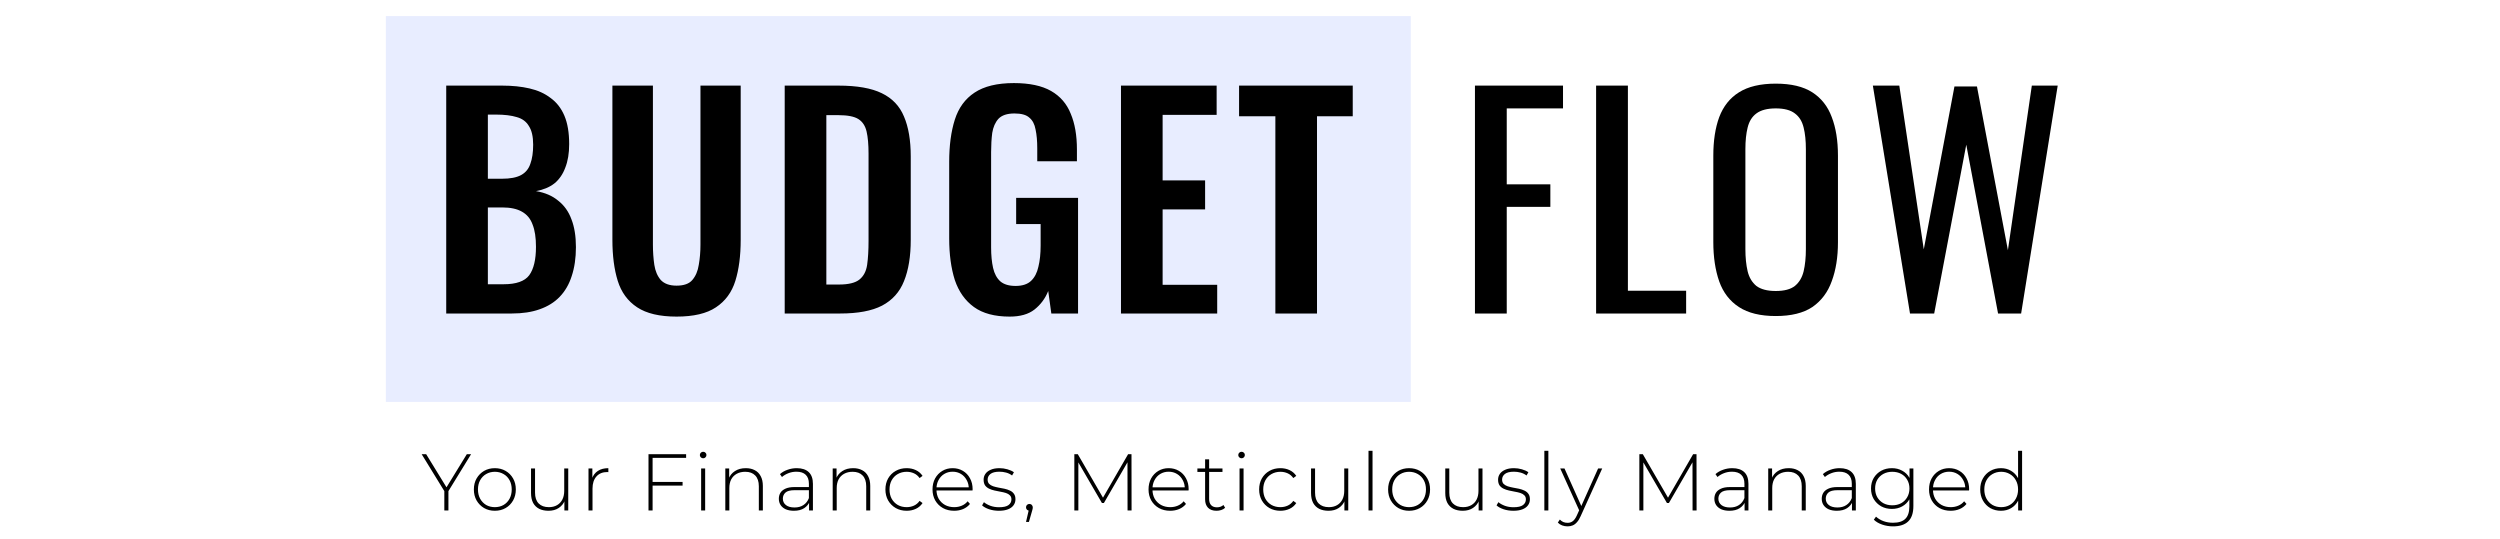<svg width="622" height="134" viewBox="0 0 622 134" fill="none" xmlns="http://www.w3.org/2000/svg">
<g filter="url(#filter0_d_56_19)">
<rect x="96" width="255" height="96" fill="#E8EDFF"/>
</g>
<path d="M111.02 78V21.3H124.95C127.47 21.3 129.734 21.533 131.74 22C133.794 22.467 135.544 23.26 136.99 24.38C138.484 25.453 139.627 26.923 140.42 28.79C141.214 30.657 141.61 33.013 141.61 35.86C141.61 38.147 141.284 40.107 140.63 41.74C140.024 43.373 139.114 44.68 137.9 45.66C136.687 46.593 135.17 47.223 133.35 47.55C135.59 47.923 137.434 48.717 138.88 49.93C140.374 51.097 141.47 52.637 142.17 54.55C142.917 56.463 143.29 58.773 143.29 61.48C143.29 64.187 142.94 66.59 142.24 68.69C141.587 70.743 140.584 72.47 139.23 73.87C137.924 75.223 136.267 76.25 134.26 76.95C132.3 77.65 129.99 78 127.33 78H111.02ZM121.38 70.72H125.3C128.427 70.72 130.55 69.973 131.67 68.48C132.79 66.94 133.35 64.583 133.35 61.41C133.35 59.123 133.07 57.28 132.51 55.88C131.997 54.433 131.11 53.36 129.85 52.66C128.637 51.96 127.004 51.61 124.95 51.61H121.38V70.72ZM121.38 44.47H124.88C126.934 44.47 128.52 44.167 129.64 43.56C130.76 42.953 131.53 42.02 131.95 40.76C132.417 39.5 132.65 37.913 132.65 36C132.65 33.993 132.3 32.453 131.6 31.38C130.947 30.26 129.944 29.513 128.59 29.14C127.237 28.72 125.51 28.51 123.41 28.51H121.38V44.47ZM168.325 78.77C164.125 78.77 160.859 78 158.525 76.46C156.192 74.92 154.582 72.727 153.695 69.88C152.809 67.033 152.365 63.627 152.365 59.66V21.3H162.445V60.85C162.445 62.623 162.562 64.303 162.795 65.89C163.029 67.43 163.565 68.69 164.405 69.67C165.292 70.603 166.599 71.07 168.325 71.07C170.145 71.07 171.452 70.603 172.245 69.67C173.085 68.69 173.622 67.43 173.855 65.89C174.135 64.303 174.275 62.623 174.275 60.85V21.3H184.285V59.66C184.285 63.627 183.842 67.033 182.955 69.88C182.069 72.727 180.459 74.92 178.125 76.46C175.839 78 172.572 78.77 168.325 78.77ZM195.234 78V21.3H208.604C213.224 21.3 216.817 21.93 219.384 23.19C221.997 24.45 223.84 26.387 224.914 29C226.034 31.613 226.594 34.927 226.594 38.94V59.66C226.594 63.767 226.034 67.197 224.914 69.95C223.84 72.657 222.02 74.687 219.454 76.04C216.934 77.347 213.457 78 209.024 78H195.234ZM205.594 70.79H208.744C211.124 70.79 212.827 70.37 213.854 69.53C214.88 68.69 215.51 67.477 215.744 65.89C215.977 64.257 216.094 62.273 216.094 59.94V38.24C216.094 35.953 215.93 34.11 215.604 32.71C215.277 31.31 214.6 30.283 213.574 29.63C212.547 28.977 210.89 28.65 208.604 28.65H205.594V70.79ZM251.209 78.77C247.475 78.77 244.512 77.977 242.319 76.39C240.125 74.803 238.539 72.563 237.559 69.67C236.625 66.73 236.159 63.277 236.159 59.31V40.27C236.159 36.21 236.625 32.71 237.559 29.77C238.492 26.83 240.125 24.59 242.459 23.05C244.839 21.463 248.105 20.67 252.259 20.67C256.132 20.67 259.212 21.323 261.499 22.63C263.785 23.937 265.419 25.827 266.399 28.3C267.425 30.727 267.939 33.69 267.939 37.19V40.13H258.069V36.91C258.069 35.09 257.929 33.527 257.649 32.22C257.415 30.913 256.902 29.933 256.109 29.28C255.362 28.58 254.125 28.23 252.399 28.23C250.579 28.23 249.249 28.673 248.409 29.56C247.615 30.447 247.102 31.613 246.869 33.06C246.682 34.507 246.589 36.093 246.589 37.82V61.55C246.589 63.51 246.752 65.213 247.079 66.66C247.405 68.107 248.012 69.227 248.899 70.02C249.785 70.767 251.045 71.14 252.679 71.14C254.359 71.14 255.642 70.72 256.529 69.88C257.415 69.04 258.022 67.873 258.349 66.38C258.722 64.887 258.909 63.113 258.909 61.06V55.74H252.819V49.23H268.219V78H261.569L260.799 72.4C260.052 74.267 258.909 75.807 257.369 77.02C255.875 78.187 253.822 78.77 251.209 78.77ZM278.9 78V21.3H302.7V28.58H289.26V44.89H299.83V52.1H289.26V70.86H302.84V78H278.9ZM317.311 78V28.93H308.281V21.3H336.561V28.93H327.671V78H317.311Z" fill="black"/>
<path d="M366.967 78V21.3H388.877V26.97H374.877V45.87H385.727V51.47H374.877V78H366.967ZM397.111 78V21.3H405.021V72.33H419.511V78H397.111ZM441.813 78.63C437.986 78.63 434.929 77.883 432.643 76.39C430.356 74.897 428.723 72.773 427.743 70.02C426.763 67.22 426.273 63.953 426.273 60.22V38.73C426.273 34.997 426.763 31.8 427.743 29.14C428.769 26.433 430.403 24.38 432.643 22.98C434.929 21.533 437.986 20.81 441.813 20.81C445.639 20.81 448.673 21.533 450.913 22.98C453.153 24.427 454.763 26.48 455.743 29.14C456.769 31.8 457.283 34.997 457.283 38.73V60.29C457.283 63.977 456.769 67.197 455.743 69.95C454.763 72.703 453.153 74.85 450.913 76.39C448.673 77.883 445.639 78.63 441.813 78.63ZM441.813 72.4C443.913 72.4 445.499 71.98 446.573 71.14C447.646 70.253 448.369 69.04 448.743 67.5C449.116 65.913 449.303 64.07 449.303 61.97V37.12C449.303 35.02 449.116 33.223 448.743 31.73C448.369 30.19 447.646 29.023 446.573 28.23C445.499 27.39 443.913 26.97 441.813 26.97C439.713 26.97 438.103 27.39 436.983 28.23C435.909 29.023 435.186 30.19 434.813 31.73C434.439 33.223 434.253 35.02 434.253 37.12V61.97C434.253 64.07 434.439 65.913 434.813 67.5C435.186 69.04 435.909 70.253 436.983 71.14C438.103 71.98 439.713 72.4 441.813 72.4ZM475.207 78L465.967 21.3H472.547L478.637 62.04L486.267 21.51H491.867L499.567 62.25L505.517 21.3H511.957L502.857 78H497.117L489.207 36L481.227 78H475.207Z" fill="black"/>
<path d="M110.548 127V121.92L110.788 122.58L104.908 113H106.028L111.368 121.7H110.808L116.148 113H117.208L111.328 122.58L111.568 121.92V127H110.548ZM123.117 127.08C122.117 127.08 121.223 126.853 120.437 126.4C119.663 125.947 119.043 125.32 118.577 124.52C118.123 123.72 117.897 122.807 117.897 121.78C117.897 120.74 118.123 119.827 118.577 119.04C119.043 118.24 119.663 117.613 120.437 117.16C121.223 116.707 122.117 116.48 123.117 116.48C124.117 116.48 125.01 116.707 125.797 117.16C126.583 117.613 127.203 118.24 127.657 119.04C128.11 119.827 128.337 120.74 128.337 121.78C128.337 122.807 128.11 123.72 127.657 124.52C127.203 125.32 126.583 125.947 125.797 126.4C125.01 126.853 124.117 127.08 123.117 127.08ZM123.117 126.18C123.917 126.18 124.637 126 125.277 125.64C125.917 125.267 126.417 124.747 126.777 124.08C127.137 123.413 127.317 122.647 127.317 121.78C127.317 120.9 127.137 120.133 126.777 119.48C126.417 118.813 125.917 118.3 125.277 117.94C124.637 117.567 123.917 117.38 123.117 117.38C122.317 117.38 121.597 117.567 120.957 117.94C120.33 118.3 119.83 118.813 119.457 119.48C119.097 120.133 118.917 120.9 118.917 121.78C118.917 122.647 119.097 123.413 119.457 124.08C119.83 124.747 120.33 125.267 120.957 125.64C121.597 126 122.317 126.18 123.117 126.18ZM136.479 127.08C135.586 127.08 134.812 126.92 134.159 126.6C133.506 126.267 132.999 125.773 132.639 125.12C132.292 124.453 132.119 123.633 132.119 122.66V116.56H133.119V122.58C133.119 123.753 133.419 124.647 134.019 125.26C134.619 125.873 135.466 126.18 136.559 126.18C137.346 126.18 138.026 126.013 138.599 125.68C139.172 125.347 139.612 124.88 139.919 124.28C140.226 123.667 140.379 122.947 140.379 122.12V116.56H141.379V127H140.419V124.1L140.559 124.44C140.252 125.253 139.739 125.9 139.019 126.38C138.312 126.847 137.466 127.08 136.479 127.08ZM146.418 127V116.56H147.378V119.42L147.278 119.1C147.571 118.26 148.065 117.613 148.758 117.16C149.451 116.707 150.318 116.48 151.358 116.48V117.46C151.318 117.46 151.278 117.46 151.238 117.46C151.198 117.447 151.158 117.44 151.118 117.44C149.958 117.44 149.051 117.807 148.398 118.54C147.745 119.26 147.418 120.267 147.418 121.56V127H146.418ZM162.246 119.9H169.826V120.82H162.246V119.9ZM162.366 127H161.346V113H170.706V113.92H162.366V127ZM174.443 127V116.56H175.443V127H174.443ZM174.943 114.02C174.716 114.02 174.523 113.94 174.363 113.78C174.203 113.62 174.123 113.433 174.123 113.22C174.123 112.993 174.203 112.8 174.363 112.64C174.523 112.48 174.716 112.4 174.943 112.4C175.183 112.4 175.376 112.48 175.523 112.64C175.683 112.787 175.763 112.973 175.763 113.2C175.763 113.427 175.683 113.62 175.523 113.78C175.376 113.94 175.183 114.02 174.943 114.02ZM185.558 116.48C186.411 116.48 187.151 116.647 187.778 116.98C188.418 117.3 188.911 117.793 189.258 118.46C189.618 119.113 189.798 119.927 189.798 120.9V127H188.798V120.98C188.798 119.807 188.498 118.913 187.898 118.3C187.311 117.687 186.485 117.38 185.418 117.38C184.605 117.38 183.898 117.547 183.298 117.88C182.698 118.213 182.238 118.68 181.918 119.28C181.611 119.88 181.458 120.6 181.458 121.44V127H180.458V116.56H181.418V119.46L181.278 119.14C181.598 118.313 182.125 117.667 182.858 117.2C183.591 116.72 184.491 116.48 185.558 116.48ZM201.295 127V124.62L201.255 124.26V120.34C201.255 119.367 200.988 118.627 200.455 118.12C199.935 117.613 199.168 117.36 198.155 117.36C197.435 117.36 196.762 117.487 196.135 117.74C195.522 117.98 194.995 118.293 194.555 118.68L194.055 117.96C194.575 117.493 195.202 117.133 195.935 116.88C196.668 116.613 197.435 116.48 198.235 116.48C199.528 116.48 200.522 116.807 201.215 117.46C201.908 118.113 202.255 119.087 202.255 120.38V127H201.295ZM197.535 127.08C196.762 127.08 196.088 126.96 195.515 126.72C194.955 126.467 194.522 126.113 194.215 125.66C193.922 125.207 193.775 124.687 193.775 124.1C193.775 123.567 193.895 123.087 194.135 122.66C194.388 122.22 194.802 121.867 195.375 121.6C195.948 121.32 196.715 121.18 197.675 121.18H201.515V121.96H197.695C196.615 121.96 195.855 122.16 195.415 122.56C194.988 122.96 194.775 123.46 194.775 124.06C194.775 124.727 195.028 125.26 195.535 125.66C196.042 126.06 196.755 126.26 197.675 126.26C198.555 126.26 199.295 126.06 199.895 125.66C200.508 125.26 200.962 124.68 201.255 123.92L201.535 124.6C201.255 125.36 200.775 125.967 200.095 126.42C199.428 126.86 198.575 127.08 197.535 127.08ZM212.275 116.48C213.128 116.48 213.868 116.647 214.495 116.98C215.135 117.3 215.628 117.793 215.975 118.46C216.335 119.113 216.515 119.927 216.515 120.9V127H215.515V120.98C215.515 119.807 215.215 118.913 214.615 118.3C214.028 117.687 213.202 117.38 212.135 117.38C211.322 117.38 210.615 117.547 210.015 117.88C209.415 118.213 208.955 118.68 208.635 119.28C208.328 119.88 208.175 120.6 208.175 121.44V127H207.175V116.56H208.135V119.46L207.995 119.14C208.315 118.313 208.842 117.667 209.575 117.2C210.308 116.72 211.208 116.48 212.275 116.48ZM225.572 127.08C224.559 127.08 223.652 126.853 222.852 126.4C222.065 125.947 221.439 125.32 220.972 124.52C220.519 123.72 220.292 122.807 220.292 121.78C220.292 120.74 220.519 119.82 220.972 119.02C221.439 118.22 222.065 117.6 222.852 117.16C223.652 116.707 224.559 116.48 225.572 116.48C226.412 116.48 227.172 116.64 227.852 116.96C228.545 117.28 229.105 117.76 229.532 118.4L228.792 118.94C228.419 118.407 227.952 118.013 227.392 117.76C226.832 117.507 226.225 117.38 225.572 117.38C224.759 117.38 224.025 117.567 223.372 117.94C222.732 118.3 222.225 118.813 221.852 119.48C221.492 120.133 221.312 120.9 221.312 121.78C221.312 122.66 221.492 123.433 221.852 124.1C222.225 124.753 222.732 125.267 223.372 125.64C224.025 126 224.759 126.18 225.572 126.18C226.225 126.18 226.832 126.053 227.392 125.8C227.952 125.547 228.419 125.153 228.792 124.62L229.532 125.16C229.105 125.8 228.545 126.28 227.852 126.6C227.172 126.92 226.412 127.08 225.572 127.08ZM237.39 127.08C236.337 127.08 235.403 126.853 234.59 126.4C233.79 125.947 233.157 125.32 232.69 124.52C232.237 123.72 232.01 122.807 232.01 121.78C232.01 120.74 232.223 119.827 232.65 119.04C233.09 118.24 233.69 117.613 234.45 117.16C235.21 116.707 236.063 116.48 237.01 116.48C237.957 116.48 238.803 116.7 239.55 117.14C240.31 117.58 240.903 118.2 241.33 119C241.77 119.787 241.99 120.7 241.99 121.74C241.99 121.78 241.983 121.827 241.97 121.88C241.97 121.92 241.97 121.967 241.97 122.02H232.75V121.24H241.43L241.03 121.62C241.043 120.807 240.87 120.08 240.51 119.44C240.163 118.787 239.69 118.28 239.09 117.92C238.49 117.547 237.797 117.36 237.01 117.36C236.237 117.36 235.543 117.547 234.93 117.92C234.33 118.28 233.857 118.787 233.51 119.44C233.163 120.08 232.99 120.813 232.99 121.64V121.82C232.99 122.673 233.177 123.433 233.55 124.1C233.937 124.753 234.463 125.267 235.13 125.64C235.797 126 236.557 126.18 237.41 126.18C238.077 126.18 238.697 126.06 239.27 125.82C239.857 125.58 240.35 125.213 240.75 124.72L241.33 125.38C240.877 125.94 240.303 126.367 239.61 126.66C238.93 126.94 238.19 127.08 237.39 127.08ZM248.524 127.08C247.657 127.08 246.844 126.953 246.084 126.7C245.337 126.447 244.757 126.127 244.344 125.74L244.804 124.94C245.204 125.287 245.737 125.587 246.404 125.84C247.07 126.08 247.79 126.2 248.564 126.2C249.657 126.2 250.444 126.02 250.924 125.66C251.404 125.3 251.644 124.827 251.644 124.24C251.644 123.813 251.517 123.48 251.264 123.24C251.024 122.987 250.697 122.793 250.284 122.66C249.87 122.527 249.417 122.42 248.924 122.34C248.43 122.247 247.937 122.147 247.444 122.04C246.95 121.933 246.497 121.78 246.084 121.58C245.67 121.38 245.337 121.107 245.084 120.76C244.844 120.4 244.724 119.927 244.724 119.34C244.724 118.807 244.87 118.327 245.164 117.9C245.457 117.473 245.897 117.133 246.484 116.88C247.07 116.613 247.804 116.48 248.684 116.48C249.337 116.48 249.99 116.573 250.644 116.76C251.31 116.947 251.85 117.193 252.264 117.5L251.804 118.3C251.364 117.967 250.87 117.727 250.324 117.58C249.777 117.433 249.224 117.36 248.664 117.36C247.65 117.36 246.904 117.547 246.424 117.92C245.957 118.293 245.724 118.76 245.724 119.32C245.724 119.76 245.844 120.113 246.084 120.38C246.337 120.633 246.67 120.833 247.084 120.98C247.497 121.113 247.95 121.227 248.444 121.32C248.937 121.4 249.43 121.493 249.924 121.6C250.417 121.707 250.87 121.86 251.284 122.06C251.697 122.247 252.024 122.513 252.264 122.86C252.517 123.193 252.644 123.647 252.644 124.22C252.644 124.793 252.484 125.293 252.164 125.72C251.857 126.147 251.397 126.48 250.784 126.72C250.17 126.96 249.417 127.08 248.524 127.08ZM255.274 129.86L256.054 126.48L256.154 127.06C255.901 127.06 255.688 126.98 255.514 126.82C255.354 126.66 255.274 126.46 255.274 126.22C255.274 125.98 255.354 125.78 255.514 125.62C255.688 125.46 255.888 125.38 256.114 125.38C256.368 125.38 256.568 125.467 256.714 125.64C256.874 125.8 256.954 125.993 256.954 126.22C256.954 126.313 256.948 126.407 256.934 126.5C256.921 126.593 256.901 126.687 256.874 126.78C256.848 126.873 256.814 126.993 256.774 127.14L255.994 129.86H255.274ZM267.295 127V113H268.155L274.655 124.22H274.195L280.675 113H281.515L281.535 127H280.535L280.515 114.54H280.795L274.655 125.14H274.155L267.995 114.54H268.295V127H267.295ZM291.136 127.08C290.083 127.08 289.15 126.853 288.336 126.4C287.536 125.947 286.903 125.32 286.436 124.52C285.983 123.72 285.756 122.807 285.756 121.78C285.756 120.74 285.97 119.827 286.396 119.04C286.836 118.24 287.436 117.613 288.196 117.16C288.956 116.707 289.81 116.48 290.756 116.48C291.703 116.48 292.55 116.7 293.296 117.14C294.056 117.58 294.65 118.2 295.076 119C295.516 119.787 295.736 120.7 295.736 121.74C295.736 121.78 295.73 121.827 295.716 121.88C295.716 121.92 295.716 121.967 295.716 122.02H286.496V121.24H295.176L294.776 121.62C294.79 120.807 294.616 120.08 294.256 119.44C293.91 118.787 293.436 118.28 292.836 117.92C292.236 117.547 291.543 117.36 290.756 117.36C289.983 117.36 289.29 117.547 288.676 117.92C288.076 118.28 287.603 118.787 287.256 119.44C286.91 120.08 286.736 120.813 286.736 121.64V121.82C286.736 122.673 286.923 123.433 287.296 124.1C287.683 124.753 288.21 125.267 288.876 125.64C289.543 126 290.303 126.18 291.156 126.18C291.823 126.18 292.443 126.06 293.016 125.82C293.603 125.58 294.096 125.213 294.496 124.72L295.076 125.38C294.623 125.94 294.05 126.367 293.356 126.66C292.676 126.94 291.936 127.08 291.136 127.08ZM302.67 127.08C301.75 127.08 301.043 126.827 300.55 126.32C300.07 125.813 299.83 125.12 299.83 124.24V114.28H300.83V124.14C300.83 124.807 300.996 125.32 301.33 125.68C301.663 126.04 302.143 126.22 302.77 126.22C303.423 126.22 303.963 126.027 304.39 125.64L304.81 126.34C304.543 126.593 304.216 126.78 303.83 126.9C303.456 127.02 303.07 127.08 302.67 127.08ZM297.91 117.42V116.56H304.15V117.42H297.91ZM308.399 127V116.56H309.399V127H308.399ZM308.899 114.02C308.672 114.02 308.479 113.94 308.319 113.78C308.159 113.62 308.079 113.433 308.079 113.22C308.079 112.993 308.159 112.8 308.319 112.64C308.479 112.48 308.672 112.4 308.899 112.4C309.139 112.4 309.332 112.48 309.479 112.64C309.639 112.787 309.719 112.973 309.719 113.2C309.719 113.427 309.639 113.62 309.479 113.78C309.332 113.94 309.139 114.02 308.899 114.02ZM318.553 127.08C317.54 127.08 316.633 126.853 315.833 126.4C315.047 125.947 314.42 125.32 313.953 124.52C313.5 123.72 313.273 122.807 313.273 121.78C313.273 120.74 313.5 119.82 313.953 119.02C314.42 118.22 315.047 117.6 315.833 117.16C316.633 116.707 317.54 116.48 318.553 116.48C319.393 116.48 320.153 116.64 320.833 116.96C321.527 117.28 322.087 117.76 322.513 118.4L321.773 118.94C321.4 118.407 320.933 118.013 320.373 117.76C319.813 117.507 319.207 117.38 318.553 117.38C317.74 117.38 317.007 117.567 316.353 117.94C315.713 118.3 315.207 118.813 314.833 119.48C314.473 120.133 314.293 120.9 314.293 121.78C314.293 122.66 314.473 123.433 314.833 124.1C315.207 124.753 315.713 125.267 316.353 125.64C317.007 126 317.74 126.18 318.553 126.18C319.207 126.18 319.813 126.053 320.373 125.8C320.933 125.547 321.4 125.153 321.773 124.62L322.513 125.16C322.087 125.8 321.527 126.28 320.833 126.6C320.153 126.92 319.393 127.08 318.553 127.08ZM330.547 127.08C329.654 127.08 328.88 126.92 328.227 126.6C327.574 126.267 327.067 125.773 326.707 125.12C326.36 124.453 326.187 123.633 326.187 122.66V116.56H327.187V122.58C327.187 123.753 327.487 124.647 328.087 125.26C328.687 125.873 329.534 126.18 330.627 126.18C331.414 126.18 332.094 126.013 332.667 125.68C333.24 125.347 333.68 124.88 333.987 124.28C334.294 123.667 334.447 122.947 334.447 122.12V116.56H335.447V127H334.487V124.1L334.627 124.44C334.32 125.253 333.807 125.9 333.087 126.38C332.38 126.847 331.534 127.08 330.547 127.08ZM340.486 127V112.16H341.486V127H340.486ZM350.581 127.08C349.581 127.08 348.688 126.853 347.901 126.4C347.128 125.947 346.508 125.32 346.041 124.52C345.588 123.72 345.361 122.807 345.361 121.78C345.361 120.74 345.588 119.827 346.041 119.04C346.508 118.24 347.128 117.613 347.901 117.16C348.688 116.707 349.581 116.48 350.581 116.48C351.581 116.48 352.474 116.707 353.261 117.16C354.048 117.613 354.668 118.24 355.121 119.04C355.574 119.827 355.801 120.74 355.801 121.78C355.801 122.807 355.574 123.72 355.121 124.52C354.668 125.32 354.048 125.947 353.261 126.4C352.474 126.853 351.581 127.08 350.581 127.08ZM350.581 126.18C351.381 126.18 352.101 126 352.741 125.64C353.381 125.267 353.881 124.747 354.241 124.08C354.601 123.413 354.781 122.647 354.781 121.78C354.781 120.9 354.601 120.133 354.241 119.48C353.881 118.813 353.381 118.3 352.741 117.94C352.101 117.567 351.381 117.38 350.581 117.38C349.781 117.38 349.061 117.567 348.421 117.94C347.794 118.3 347.294 118.813 346.921 119.48C346.561 120.133 346.381 120.9 346.381 121.78C346.381 122.647 346.561 123.413 346.921 124.08C347.294 124.747 347.794 125.267 348.421 125.64C349.061 126 349.781 126.18 350.581 126.18ZM363.943 127.08C363.05 127.08 362.277 126.92 361.623 126.6C360.97 126.267 360.463 125.773 360.103 125.12C359.757 124.453 359.583 123.633 359.583 122.66V116.56H360.583V122.58C360.583 123.753 360.883 124.647 361.483 125.26C362.083 125.873 362.93 126.18 364.023 126.18C364.81 126.18 365.49 126.013 366.063 125.68C366.637 125.347 367.077 124.88 367.383 124.28C367.69 123.667 367.843 122.947 367.843 122.12V116.56H368.843V127H367.883V124.1L368.023 124.44C367.717 125.253 367.203 125.9 366.483 126.38C365.777 126.847 364.93 127.08 363.943 127.08ZM376.522 127.08C375.655 127.08 374.842 126.953 374.082 126.7C373.335 126.447 372.755 126.127 372.342 125.74L372.802 124.94C373.202 125.287 373.735 125.587 374.402 125.84C375.069 126.08 375.789 126.2 376.562 126.2C377.655 126.2 378.442 126.02 378.922 125.66C379.402 125.3 379.642 124.827 379.642 124.24C379.642 123.813 379.515 123.48 379.262 123.24C379.022 122.987 378.695 122.793 378.282 122.66C377.869 122.527 377.415 122.42 376.922 122.34C376.429 122.247 375.935 122.147 375.442 122.04C374.949 121.933 374.495 121.78 374.082 121.58C373.669 121.38 373.335 121.107 373.082 120.76C372.842 120.4 372.722 119.927 372.722 119.34C372.722 118.807 372.869 118.327 373.162 117.9C373.455 117.473 373.895 117.133 374.482 116.88C375.069 116.613 375.802 116.48 376.682 116.48C377.335 116.48 377.989 116.573 378.642 116.76C379.309 116.947 379.849 117.193 380.262 117.5L379.802 118.3C379.362 117.967 378.869 117.727 378.322 117.58C377.775 117.433 377.222 117.36 376.662 117.36C375.649 117.36 374.902 117.547 374.422 117.92C373.955 118.293 373.722 118.76 373.722 119.32C373.722 119.76 373.842 120.113 374.082 120.38C374.335 120.633 374.669 120.833 375.082 120.98C375.495 121.113 375.949 121.227 376.442 121.32C376.935 121.4 377.429 121.493 377.922 121.6C378.415 121.707 378.869 121.86 379.282 122.06C379.695 122.247 380.022 122.513 380.262 122.86C380.515 123.193 380.642 123.647 380.642 124.22C380.642 124.793 380.482 125.293 380.162 125.72C379.855 126.147 379.395 126.48 378.782 126.72C378.169 126.96 377.415 127.08 376.522 127.08ZM384.233 127V112.16H385.233V127H384.233ZM390.008 130.96C389.528 130.96 389.074 130.88 388.648 130.72C388.234 130.56 387.881 130.327 387.588 130.02L388.088 129.26C388.354 129.54 388.641 129.747 388.948 129.88C389.268 130.013 389.628 130.08 390.028 130.08C390.508 130.08 390.928 129.947 391.288 129.68C391.661 129.413 392.008 128.927 392.328 128.22L393.048 126.62L393.188 126.44L397.608 116.56H398.628L393.268 128.42C392.988 129.06 392.681 129.56 392.348 129.92C392.028 130.293 391.674 130.56 391.288 130.72C390.901 130.88 390.474 130.96 390.008 130.96ZM393.028 127.26L388.188 116.56H389.248L393.648 126.38L393.028 127.26ZM407.871 127V113H408.731L415.231 124.22H414.771L421.251 113H422.091L422.111 127H421.111L421.091 114.54H421.371L415.231 125.14H414.731L408.571 114.54H408.871V127H407.871ZM434.052 127V124.62L434.012 124.26V120.34C434.012 119.367 433.745 118.627 433.212 118.12C432.692 117.613 431.925 117.36 430.912 117.36C430.192 117.36 429.519 117.487 428.892 117.74C428.279 117.98 427.752 118.293 427.312 118.68L426.812 117.96C427.332 117.493 427.959 117.133 428.692 116.88C429.425 116.613 430.192 116.48 430.992 116.48C432.285 116.48 433.279 116.807 433.972 117.46C434.665 118.113 435.012 119.087 435.012 120.38V127H434.052ZM430.292 127.08C429.519 127.08 428.845 126.96 428.272 126.72C427.712 126.467 427.279 126.113 426.972 125.66C426.679 125.207 426.532 124.687 426.532 124.1C426.532 123.567 426.652 123.087 426.892 122.66C427.145 122.22 427.559 121.867 428.132 121.6C428.705 121.32 429.472 121.18 430.432 121.18H434.272V121.96H430.452C429.372 121.96 428.612 122.16 428.172 122.56C427.745 122.96 427.532 123.46 427.532 124.06C427.532 124.727 427.785 125.26 428.292 125.66C428.799 126.06 429.512 126.26 430.432 126.26C431.312 126.26 432.052 126.06 432.652 125.66C433.265 125.26 433.719 124.68 434.012 123.92L434.292 124.6C434.012 125.36 433.532 125.967 432.852 126.42C432.185 126.86 431.332 127.08 430.292 127.08ZM445.032 116.48C445.885 116.48 446.625 116.647 447.252 116.98C447.892 117.3 448.385 117.793 448.732 118.46C449.092 119.113 449.272 119.927 449.272 120.9V127H448.272V120.98C448.272 119.807 447.972 118.913 447.372 118.3C446.785 117.687 445.959 117.38 444.892 117.38C444.079 117.38 443.372 117.547 442.772 117.88C442.172 118.213 441.712 118.68 441.392 119.28C441.085 119.88 440.932 120.6 440.932 121.44V127H439.932V116.56H440.892V119.46L440.752 119.14C441.072 118.313 441.599 117.667 442.332 117.2C443.065 116.72 443.965 116.48 445.032 116.48ZM460.769 127V124.62L460.729 124.26V120.34C460.729 119.367 460.462 118.627 459.929 118.12C459.409 117.613 458.642 117.36 457.629 117.36C456.909 117.36 456.236 117.487 455.609 117.74C454.996 117.98 454.469 118.293 454.029 118.68L453.529 117.96C454.049 117.493 454.676 117.133 455.409 116.88C456.142 116.613 456.909 116.48 457.709 116.48C459.002 116.48 459.996 116.807 460.689 117.46C461.382 118.113 461.729 119.087 461.729 120.38V127H460.769ZM457.009 127.08C456.236 127.08 455.562 126.96 454.989 126.72C454.429 126.467 453.996 126.113 453.689 125.66C453.396 125.207 453.249 124.687 453.249 124.1C453.249 123.567 453.369 123.087 453.609 122.66C453.862 122.22 454.276 121.867 454.849 121.6C455.422 121.32 456.189 121.18 457.149 121.18H460.989V121.96H457.169C456.089 121.96 455.329 122.16 454.889 122.56C454.462 122.96 454.249 123.46 454.249 124.06C454.249 124.727 454.502 125.26 455.009 125.66C455.516 126.06 456.229 126.26 457.149 126.26C458.029 126.26 458.769 126.06 459.369 125.66C459.982 125.26 460.436 124.68 460.729 123.92L461.009 124.6C460.729 125.36 460.249 125.967 459.569 126.42C458.902 126.86 458.049 127.08 457.009 127.08ZM470.989 130.96C470.043 130.96 469.143 130.813 468.289 130.52C467.436 130.227 466.743 129.82 466.209 129.3L466.749 128.54C467.269 129.02 467.889 129.393 468.609 129.66C469.343 129.927 470.129 130.06 470.969 130.06C472.369 130.06 473.396 129.733 474.049 129.08C474.716 128.427 475.049 127.4 475.049 126V123.1L475.249 121.54L475.089 119.98V116.56H476.049V125.88C476.049 127.627 475.623 128.907 474.769 129.72C473.929 130.547 472.669 130.96 470.989 130.96ZM470.709 126.62C469.723 126.62 468.836 126.407 468.049 125.98C467.276 125.54 466.656 124.94 466.189 124.18C465.736 123.407 465.509 122.527 465.509 121.54C465.509 120.54 465.736 119.66 466.189 118.9C466.656 118.14 467.276 117.547 468.049 117.12C468.836 116.693 469.723 116.48 470.709 116.48C471.656 116.48 472.503 116.687 473.249 117.1C474.009 117.5 474.609 118.08 475.049 118.84C475.489 119.587 475.709 120.487 475.709 121.54C475.709 122.58 475.489 123.48 475.049 124.24C474.609 125 474.009 125.587 473.249 126C472.503 126.413 471.656 126.62 470.709 126.62ZM470.789 125.72C471.629 125.72 472.369 125.547 473.009 125.2C473.649 124.84 474.149 124.347 474.509 123.72C474.883 123.08 475.069 122.353 475.069 121.54C475.069 120.713 474.883 119.987 474.509 119.36C474.149 118.733 473.649 118.247 473.009 117.9C472.369 117.553 471.629 117.38 470.789 117.38C469.976 117.38 469.243 117.553 468.589 117.9C467.949 118.247 467.443 118.733 467.069 119.36C466.709 119.987 466.529 120.713 466.529 121.54C466.529 122.353 466.709 123.08 467.069 123.72C467.443 124.347 467.949 124.84 468.589 125.2C469.243 125.547 469.976 125.72 470.789 125.72ZM485.322 127.08C484.269 127.08 483.335 126.853 482.522 126.4C481.722 125.947 481.089 125.32 480.622 124.52C480.169 123.72 479.942 122.807 479.942 121.78C479.942 120.74 480.155 119.827 480.582 119.04C481.022 118.24 481.622 117.613 482.382 117.16C483.142 116.707 483.995 116.48 484.942 116.48C485.889 116.48 486.735 116.7 487.482 117.14C488.242 117.58 488.835 118.2 489.262 119C489.702 119.787 489.922 120.7 489.922 121.74C489.922 121.78 489.915 121.827 489.902 121.88C489.902 121.92 489.902 121.967 489.902 122.02H480.682V121.24H489.362L488.962 121.62C488.975 120.807 488.802 120.08 488.442 119.44C488.095 118.787 487.622 118.28 487.022 117.92C486.422 117.547 485.729 117.36 484.942 117.36C484.169 117.36 483.475 117.547 482.862 117.92C482.262 118.28 481.789 118.787 481.442 119.44C481.095 120.08 480.922 120.813 480.922 121.64V121.82C480.922 122.673 481.109 123.433 481.482 124.1C481.869 124.753 482.395 125.267 483.062 125.64C483.729 126 484.489 126.18 485.342 126.18C486.009 126.18 486.629 126.06 487.202 125.82C487.789 125.58 488.282 125.213 488.682 124.72L489.262 125.38C488.809 125.94 488.235 126.367 487.542 126.66C486.862 126.94 486.122 127.08 485.322 127.08ZM497.836 127.08C496.862 127.08 495.982 126.86 495.196 126.42C494.422 125.967 493.809 125.34 493.356 124.54C492.902 123.74 492.676 122.82 492.676 121.78C492.676 120.727 492.902 119.807 493.356 119.02C493.809 118.22 494.422 117.6 495.196 117.16C495.982 116.707 496.862 116.48 497.836 116.48C498.756 116.48 499.582 116.693 500.316 117.12C501.062 117.547 501.649 118.153 502.076 118.94C502.516 119.727 502.736 120.673 502.736 121.78C502.736 122.86 502.522 123.8 502.096 124.6C501.669 125.4 501.082 126.013 500.336 126.44C499.602 126.867 498.769 127.08 497.836 127.08ZM497.896 126.18C498.696 126.18 499.409 126 500.036 125.64C500.676 125.267 501.176 124.747 501.536 124.08C501.909 123.413 502.096 122.647 502.096 121.78C502.096 120.9 501.909 120.133 501.536 119.48C501.176 118.813 500.676 118.3 500.036 117.94C499.409 117.567 498.696 117.38 497.896 117.38C497.096 117.38 496.376 117.567 495.736 117.94C495.109 118.3 494.609 118.813 494.236 119.48C493.876 120.133 493.696 120.9 493.696 121.78C493.696 122.647 493.876 123.413 494.236 124.08C494.609 124.747 495.109 125.267 495.736 125.64C496.376 126 497.096 126.18 497.896 126.18ZM502.116 127V123.58L502.296 121.76L502.096 119.94V112.16H503.096V127H502.116Z" fill="black"/>
<defs>
<filter id="filter0_d_56_19" x="92" y="0" width="263" height="104" filterUnits="userSpaceOnUse" color-interpolation-filters="sRGB">
<feFlood flood-opacity="0" result="BackgroundImageFix"/>
<feColorMatrix in="SourceAlpha" type="matrix" values="0 0 0 0 0 0 0 0 0 0 0 0 0 0 0 0 0 0 127 0" result="hardAlpha"/>
<feOffset dy="4"/>
<feGaussianBlur stdDeviation="2"/>
<feComposite in2="hardAlpha" operator="out"/>
<feColorMatrix type="matrix" values="0 0 0 0 0 0 0 0 0 0 0 0 0 0 0 0 0 0 0.25 0"/>
<feBlend mode="normal" in2="BackgroundImageFix" result="effect1_dropShadow_56_19"/>
<feBlend mode="normal" in="SourceGraphic" in2="effect1_dropShadow_56_19" result="shape"/>
</filter>
</defs>
</svg>
